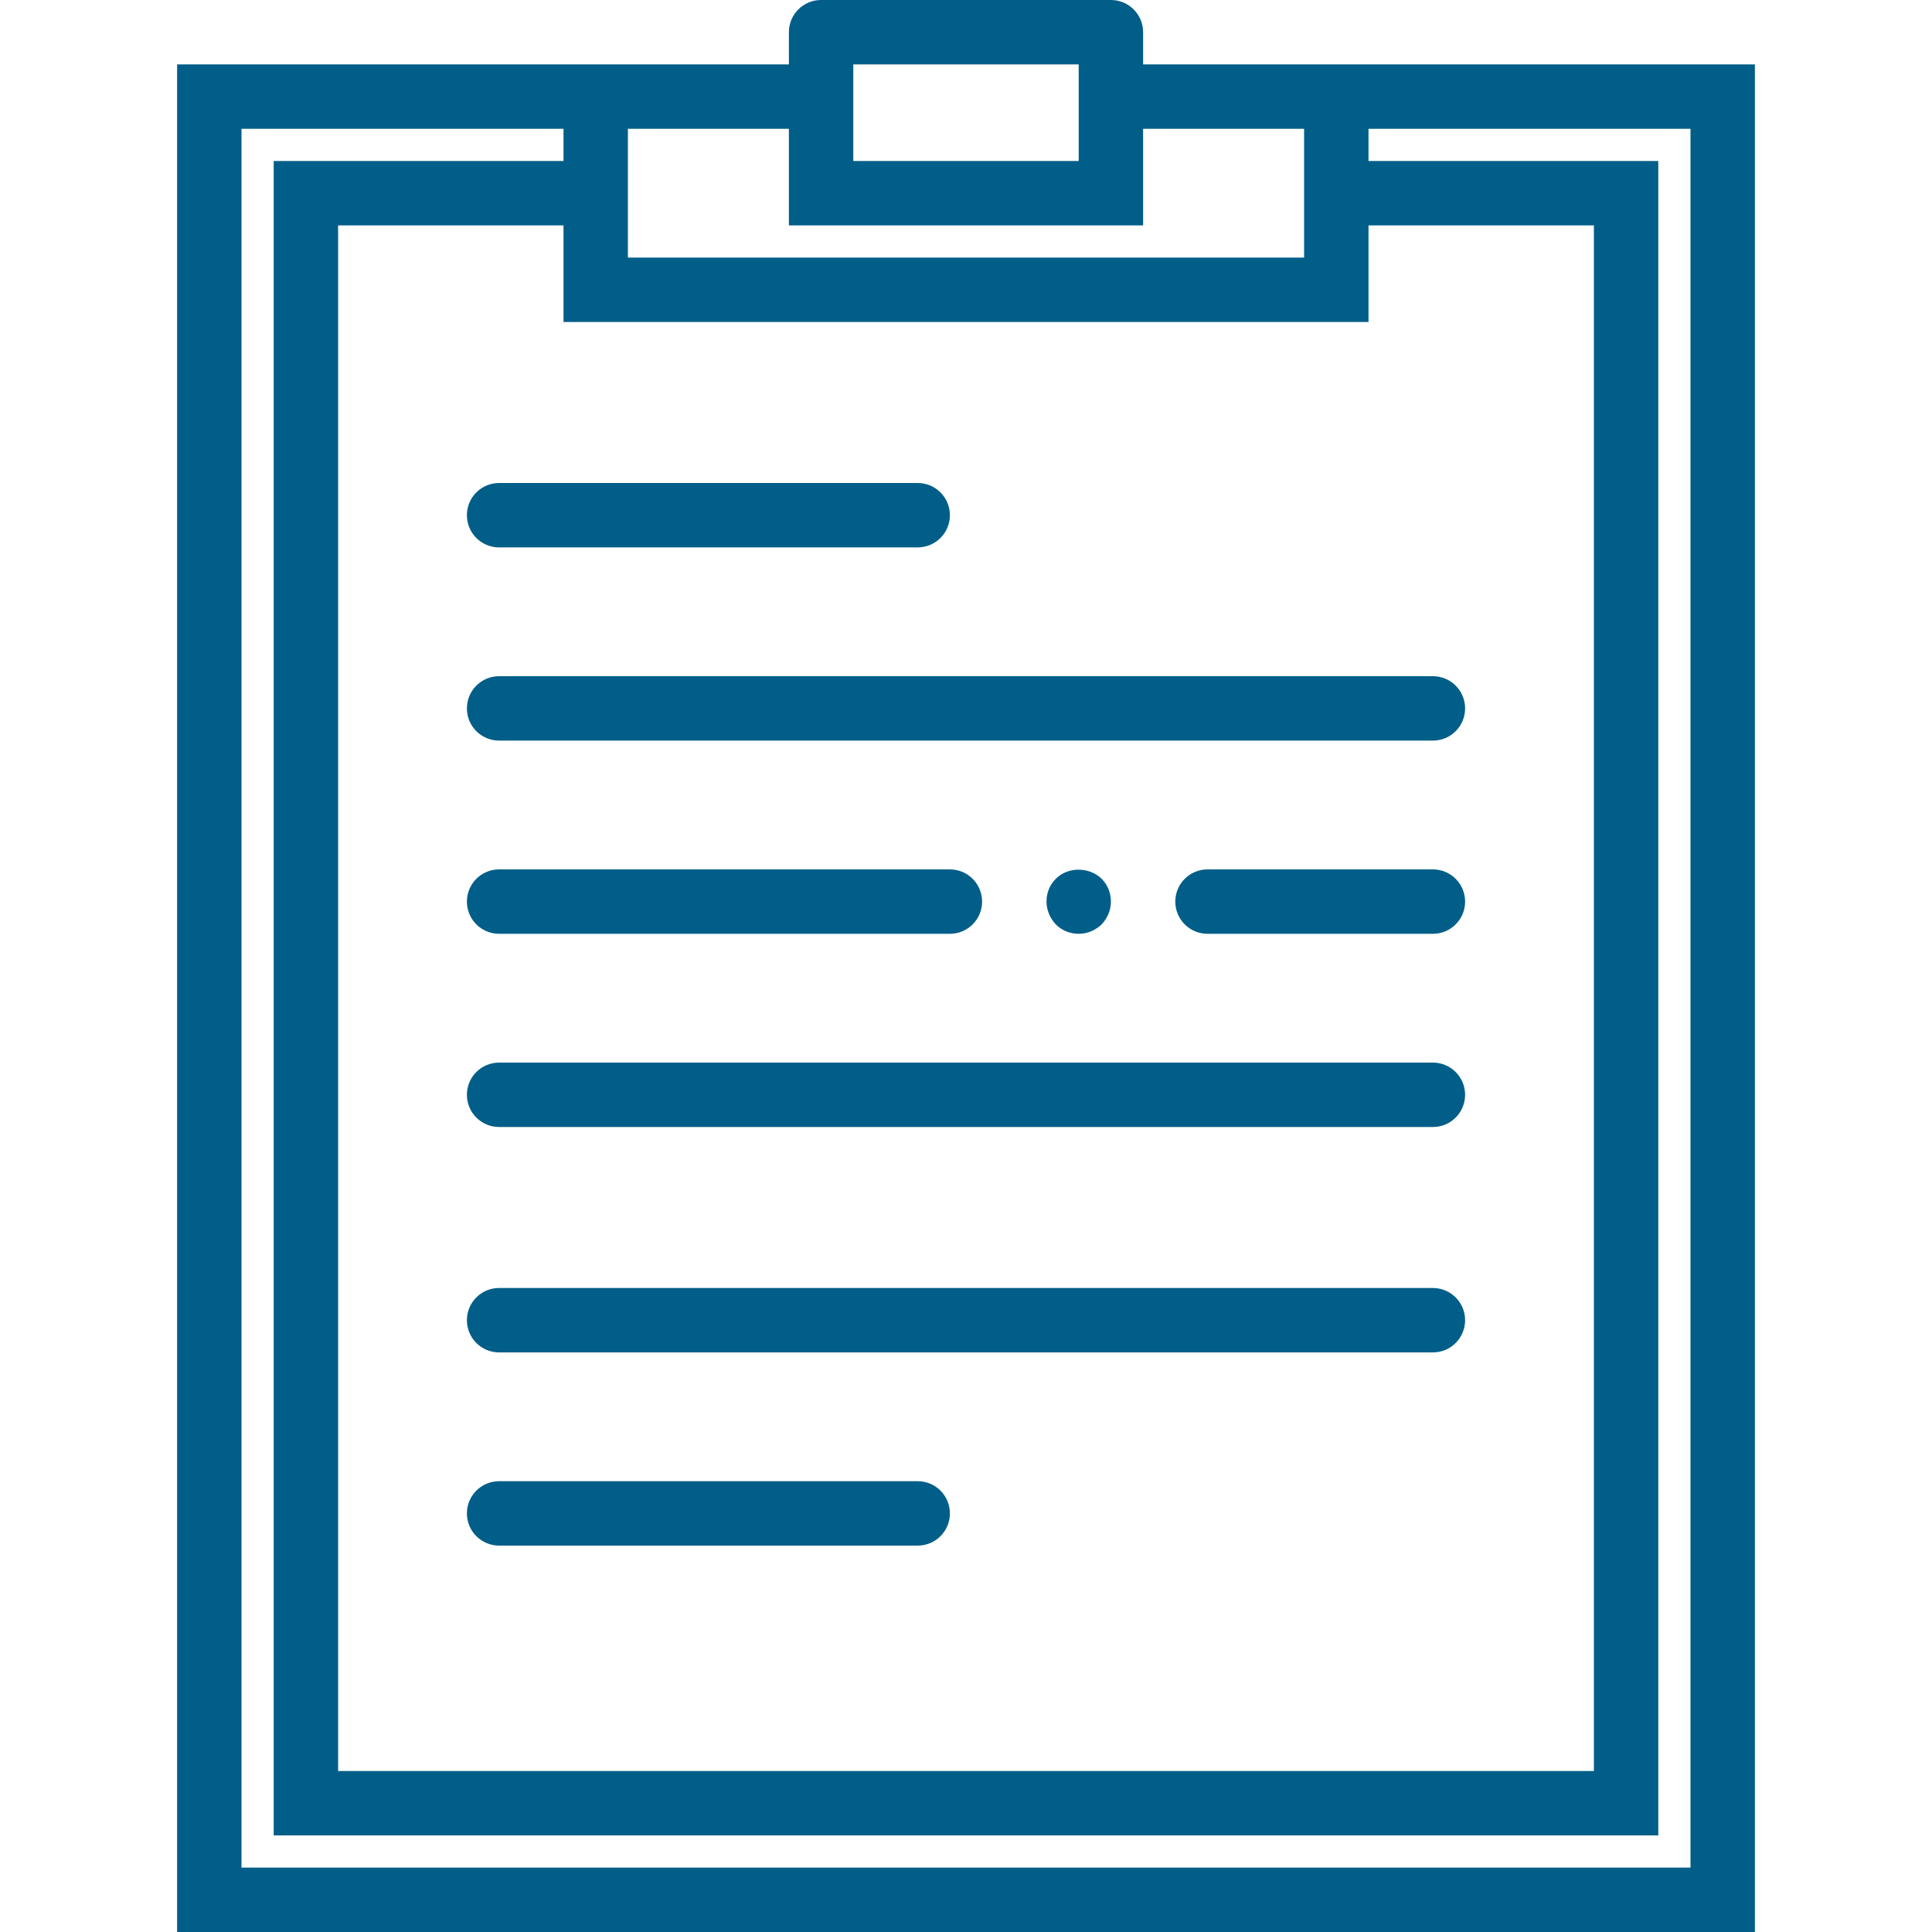 <svg width="256" height="256" viewBox="0 0 256 256" fill="none" xmlns="http://www.w3.org/2000/svg">
<path d="M66.133 72.533H121.6C123.959 72.533 125.867 70.626 125.867 68.267C125.867 65.907 123.959 64 121.6 64H66.133C63.774 64 61.867 65.907 61.867 68.267C61.867 70.626 63.774 72.533 66.133 72.533Z" fill="#005E88"/>
<path d="M66.133 204.8H121.6C123.959 204.8 125.867 202.893 125.867 200.533C125.867 198.174 123.959 196.267 121.6 196.267H66.133C63.774 196.267 61.867 198.174 61.867 200.533C61.867 202.893 63.774 204.8 66.133 204.8Z" fill="#005E88"/>
<path d="M66.133 98.133H189.867C192.226 98.133 194.133 96.226 194.133 93.867C194.133 91.507 192.226 89.6 189.867 89.6H66.133C63.774 89.6 61.867 91.507 61.867 93.867C61.867 96.226 63.774 98.133 66.133 98.133Z" fill="#005E88"/>
<path d="M66.133 149.333H189.867C192.226 149.333 194.133 147.426 194.133 145.067C194.133 142.707 192.226 140.8 189.867 140.8H66.133C63.774 140.8 61.867 142.707 61.867 145.067C61.867 147.426 63.774 149.333 66.133 149.333Z" fill="#005E88"/>
<path d="M66.133 179.2H189.867C192.226 179.2 194.133 177.293 194.133 174.933C194.133 172.574 192.226 170.667 189.867 170.667H66.133C63.774 170.667 61.867 172.574 61.867 174.933C61.867 177.293 63.774 179.2 66.133 179.2Z" fill="#005E88"/>
<path d="M66.133 123.733H125.867C128.226 123.733 130.133 121.826 130.133 119.467C130.133 117.107 128.226 115.2 125.867 115.2H66.133C63.774 115.2 61.867 117.107 61.867 119.467C61.867 121.826 63.774 123.733 66.133 123.733Z" fill="#005E88"/>
<path d="M189.867 115.2H160C157.641 115.2 155.733 117.107 155.733 119.467C155.733 121.826 157.641 123.733 160 123.733H189.867C192.226 123.733 194.133 121.826 194.133 119.467C194.133 117.107 192.226 115.2 189.867 115.2Z" fill="#005E88"/>
<path d="M139.904 116.437C139.093 117.244 138.667 118.31 138.667 119.467C138.667 120.576 139.132 121.685 139.904 122.496C140.71 123.302 141.777 123.733 142.933 123.733C144.085 123.733 145.152 123.264 145.963 122.496C146.731 121.685 147.2 120.619 147.2 119.467C147.2 118.31 146.769 117.244 145.963 116.437C144.341 114.859 141.525 114.816 139.904 116.437Z" fill="#005E88"/>
<path d="M177.067 8.533H151.467V4.267C151.467 1.907 149.559 0 147.2 0H108.8C106.441 0 104.533 1.907 104.533 4.267V8.533H78.933H23.467V256H232.533V8.533H177.067ZM142.933 8.533V12.8V21.333H113.067V12.8V8.533H142.933ZM104.533 17.067V25.6V29.867H108.8H147.2H151.467V25.6V17.067H172.8V21.333V34.133H83.2V21.333V17.067H104.533ZM74.667 38.4V42.667H78.933H177.067H181.333V38.4V29.867H211.2V234.667H44.8V29.867H74.667V38.4ZM224 247.467H32V17.067H74.667V21.333H36.267V243.2H219.733V21.333H181.333V17.067H224V247.467Z" fill="#005E88"/>
</svg>
